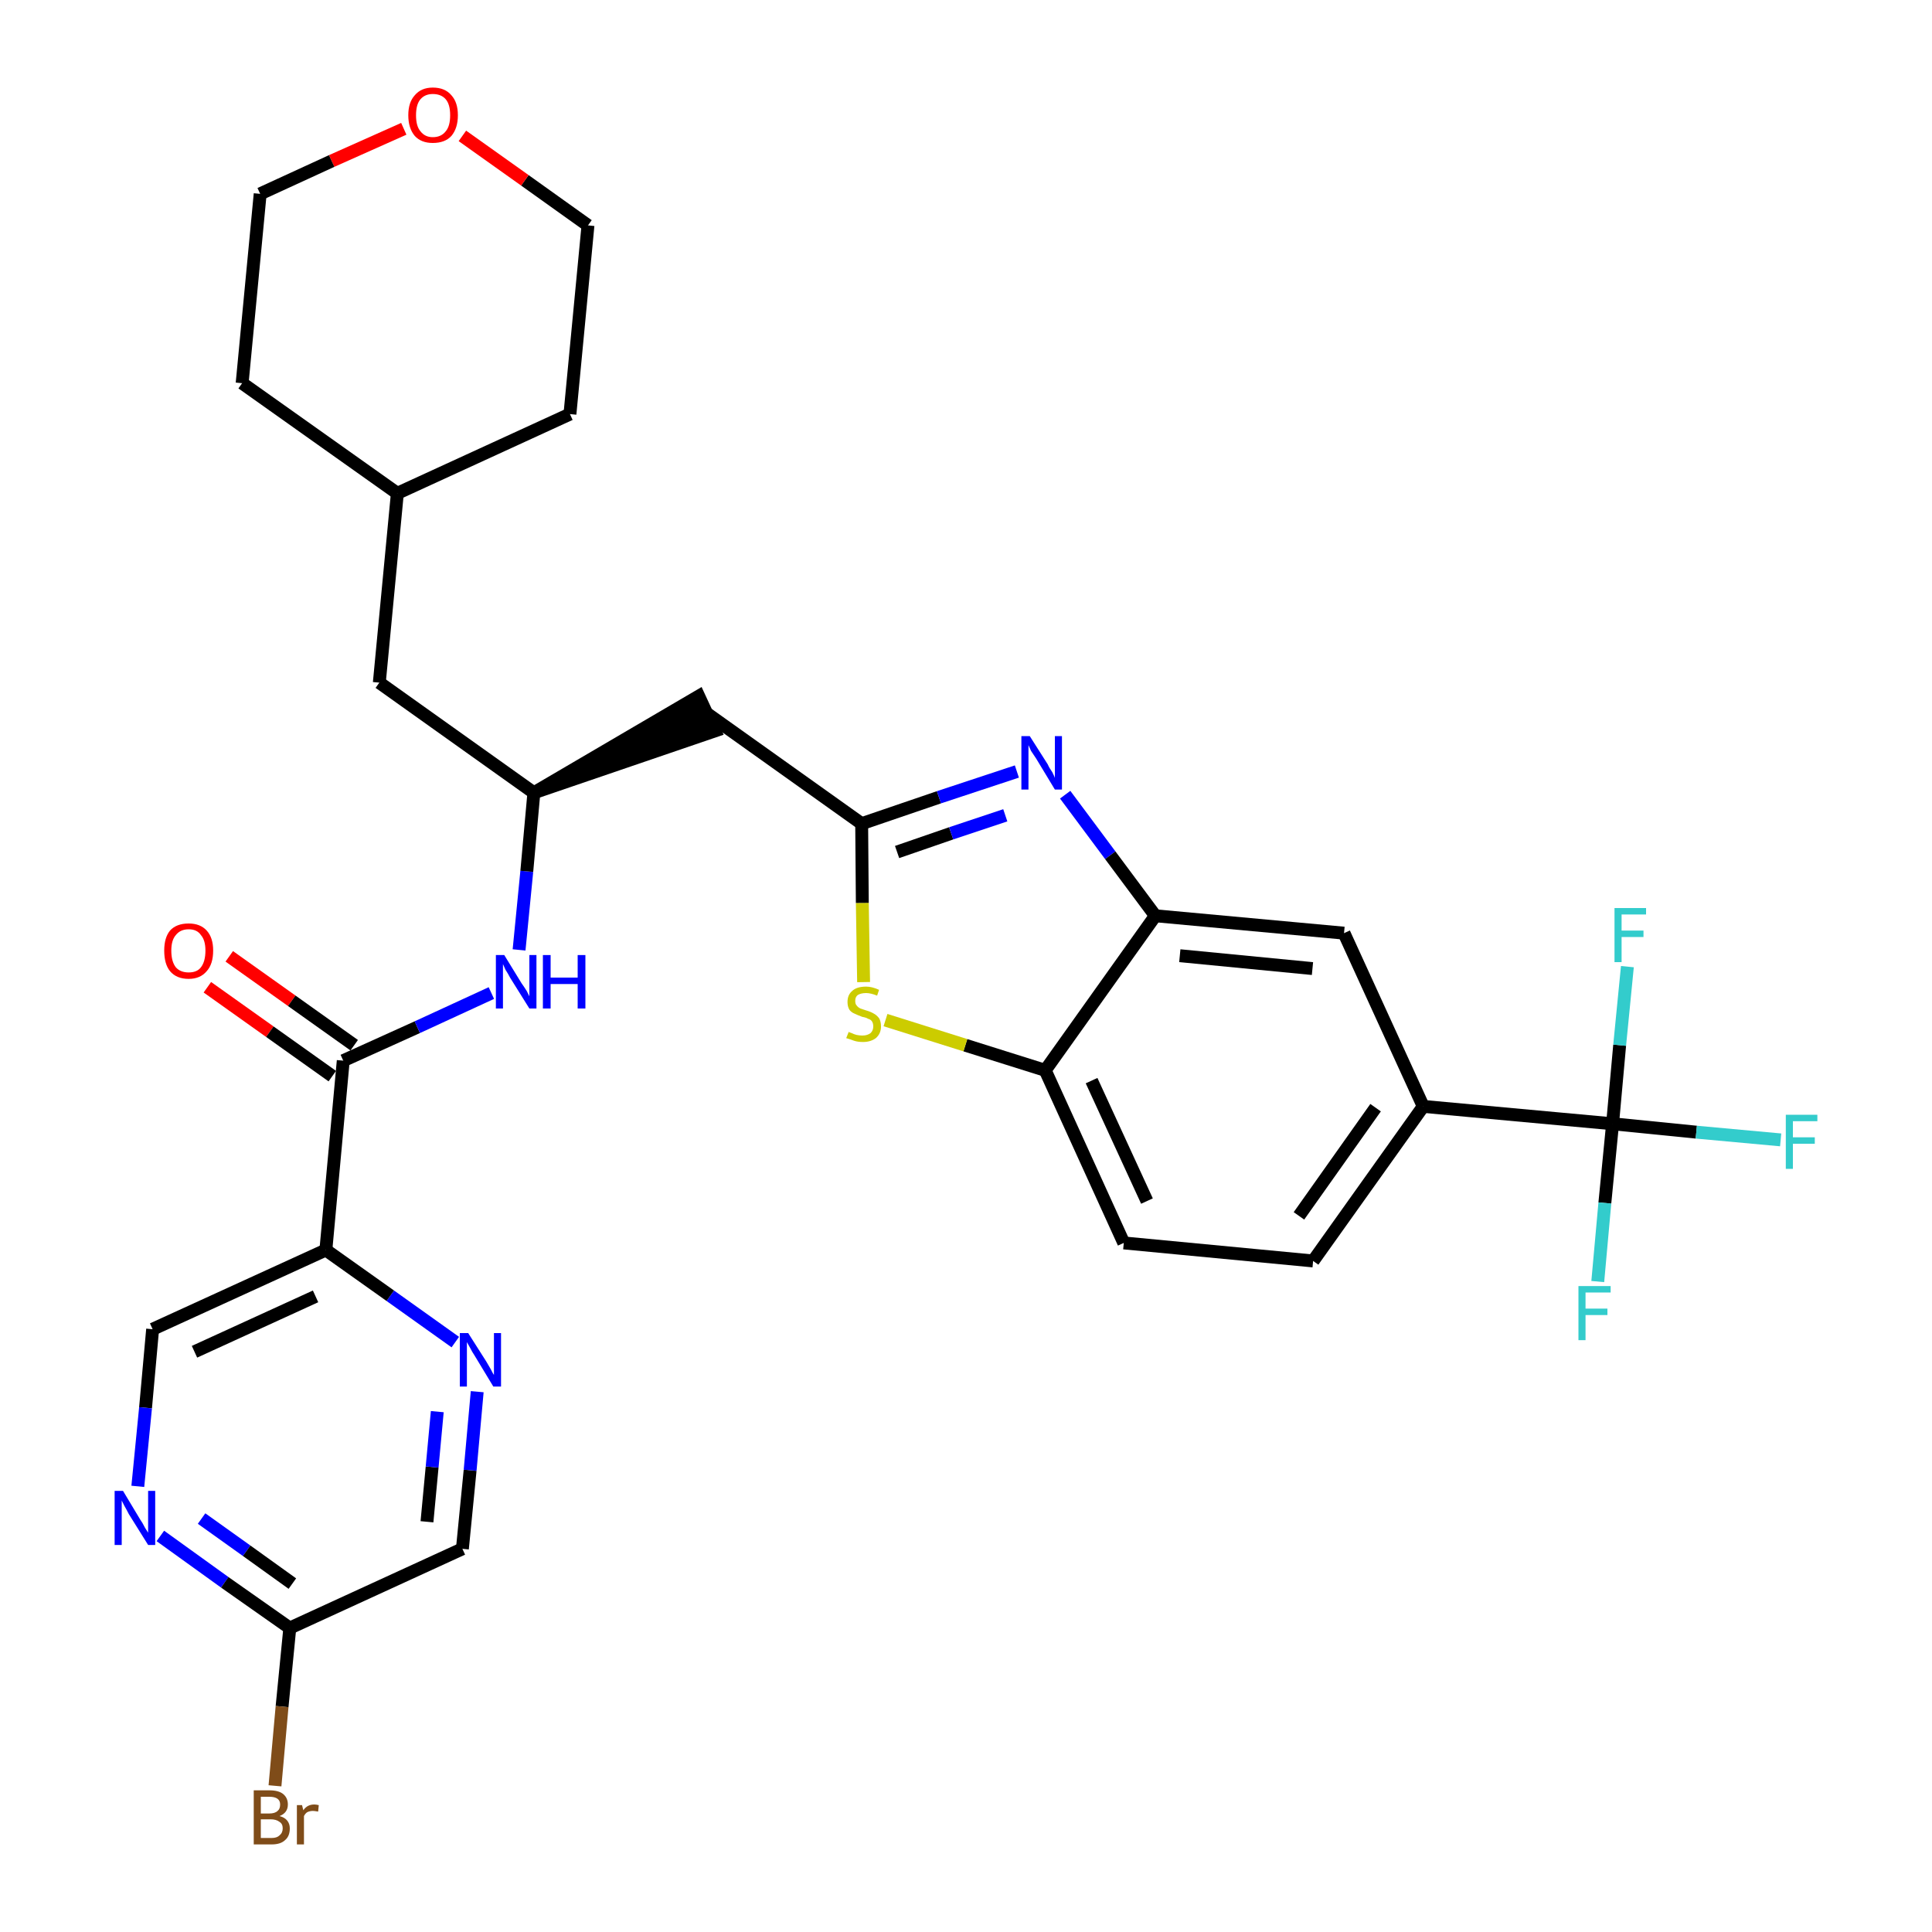 <?xml version='1.0' encoding='iso-8859-1'?>
<svg version='1.1' baseProfile='full'
              xmlns='http://www.w3.org/2000/svg'
                      xmlns:rdkit='http://www.rdkit.org/xml'
                      xmlns:xlink='http://www.w3.org/1999/xlink'
                  xml:space='preserve'
width='300px' height='300px' viewBox='0 0 300 300'>
<!-- END OF HEADER -->
<path class='bond-0 atom-0 atom-1' d='M 32.2,153.3 L 41.9,160.2' style='fill:none;fill-rule:evenodd;stroke:#FF0000;stroke-width:2.0px;stroke-linecap:butt;stroke-linejoin:miter;stroke-opacity:1' />
<path class='bond-0 atom-0 atom-1' d='M 41.9,160.2 L 51.6,167.1' style='fill:none;fill-rule:evenodd;stroke:#000000;stroke-width:2.0px;stroke-linecap:butt;stroke-linejoin:miter;stroke-opacity:1' />
<path class='bond-0 atom-0 atom-1' d='M 35.6,148.5 L 45.3,155.4' style='fill:none;fill-rule:evenodd;stroke:#FF0000;stroke-width:2.0px;stroke-linecap:butt;stroke-linejoin:miter;stroke-opacity:1' />
<path class='bond-0 atom-0 atom-1' d='M 45.3,155.4 L 55.0,162.3' style='fill:none;fill-rule:evenodd;stroke:#000000;stroke-width:2.0px;stroke-linecap:butt;stroke-linejoin:miter;stroke-opacity:1' />
<path class='bond-1 atom-1 atom-2' d='M 53.3,164.7 L 64.8,159.5' style='fill:none;fill-rule:evenodd;stroke:#000000;stroke-width:2.0px;stroke-linecap:butt;stroke-linejoin:miter;stroke-opacity:1' />
<path class='bond-1 atom-1 atom-2' d='M 64.8,159.5 L 76.3,154.2' style='fill:none;fill-rule:evenodd;stroke:#0000FF;stroke-width:2.0px;stroke-linecap:butt;stroke-linejoin:miter;stroke-opacity:1' />
<path class='bond-24 atom-1 atom-25' d='M 53.3,164.7 L 50.6,194.1' style='fill:none;fill-rule:evenodd;stroke:#000000;stroke-width:2.0px;stroke-linecap:butt;stroke-linejoin:miter;stroke-opacity:1' />
<path class='bond-2 atom-2 atom-3' d='M 80.6,147.5 L 81.8,135.3' style='fill:none;fill-rule:evenodd;stroke:#0000FF;stroke-width:2.0px;stroke-linecap:butt;stroke-linejoin:miter;stroke-opacity:1' />
<path class='bond-2 atom-2 atom-3' d='M 81.8,135.3 L 82.9,123.1' style='fill:none;fill-rule:evenodd;stroke:#000000;stroke-width:2.0px;stroke-linecap:butt;stroke-linejoin:miter;stroke-opacity:1' />
<path class='bond-3 atom-3 atom-4' d='M 82.9,123.1 L 111.0,113.5 L 108.5,108.1 Z' style='fill:#000000;fill-rule:evenodd;fill-opacity:1;stroke:#000000;stroke-width:2.0px;stroke-linecap:butt;stroke-linejoin:miter;stroke-opacity:1;' />
<path class='bond-17 atom-3 atom-18' d='M 82.9,123.1 L 58.9,106.0' style='fill:none;fill-rule:evenodd;stroke:#000000;stroke-width:2.0px;stroke-linecap:butt;stroke-linejoin:miter;stroke-opacity:1' />
<path class='bond-4 atom-4 atom-5' d='M 109.8,110.8 L 133.8,127.9' style='fill:none;fill-rule:evenodd;stroke:#000000;stroke-width:2.0px;stroke-linecap:butt;stroke-linejoin:miter;stroke-opacity:1' />
<path class='bond-5 atom-5 atom-6' d='M 133.8,127.9 L 145.8,123.8' style='fill:none;fill-rule:evenodd;stroke:#000000;stroke-width:2.0px;stroke-linecap:butt;stroke-linejoin:miter;stroke-opacity:1' />
<path class='bond-5 atom-5 atom-6' d='M 145.8,123.8 L 157.9,119.8' style='fill:none;fill-rule:evenodd;stroke:#0000FF;stroke-width:2.0px;stroke-linecap:butt;stroke-linejoin:miter;stroke-opacity:1' />
<path class='bond-5 atom-5 atom-6' d='M 139.3,132.3 L 147.7,129.4' style='fill:none;fill-rule:evenodd;stroke:#000000;stroke-width:2.0px;stroke-linecap:butt;stroke-linejoin:miter;stroke-opacity:1' />
<path class='bond-5 atom-5 atom-6' d='M 147.7,129.4 L 156.1,126.6' style='fill:none;fill-rule:evenodd;stroke:#0000FF;stroke-width:2.0px;stroke-linecap:butt;stroke-linejoin:miter;stroke-opacity:1' />
<path class='bond-31 atom-17 atom-5' d='M 134.1,152.5 L 133.9,140.2' style='fill:none;fill-rule:evenodd;stroke:#CCCC00;stroke-width:2.0px;stroke-linecap:butt;stroke-linejoin:miter;stroke-opacity:1' />
<path class='bond-31 atom-17 atom-5' d='M 133.9,140.2 L 133.8,127.9' style='fill:none;fill-rule:evenodd;stroke:#000000;stroke-width:2.0px;stroke-linecap:butt;stroke-linejoin:miter;stroke-opacity:1' />
<path class='bond-6 atom-6 atom-7' d='M 165.4,123.4 L 172.4,132.8' style='fill:none;fill-rule:evenodd;stroke:#0000FF;stroke-width:2.0px;stroke-linecap:butt;stroke-linejoin:miter;stroke-opacity:1' />
<path class='bond-6 atom-6 atom-7' d='M 172.4,132.8 L 179.4,142.2' style='fill:none;fill-rule:evenodd;stroke:#000000;stroke-width:2.0px;stroke-linecap:butt;stroke-linejoin:miter;stroke-opacity:1' />
<path class='bond-7 atom-7 atom-8' d='M 179.4,142.2 L 208.7,144.9' style='fill:none;fill-rule:evenodd;stroke:#000000;stroke-width:2.0px;stroke-linecap:butt;stroke-linejoin:miter;stroke-opacity:1' />
<path class='bond-7 atom-7 atom-8' d='M 183.2,148.4 L 203.8,150.4' style='fill:none;fill-rule:evenodd;stroke:#000000;stroke-width:2.0px;stroke-linecap:butt;stroke-linejoin:miter;stroke-opacity:1' />
<path class='bond-34 atom-16 atom-7' d='M 162.3,166.2 L 179.4,142.2' style='fill:none;fill-rule:evenodd;stroke:#000000;stroke-width:2.0px;stroke-linecap:butt;stroke-linejoin:miter;stroke-opacity:1' />
<path class='bond-8 atom-8 atom-9' d='M 208.7,144.9 L 221.0,171.8' style='fill:none;fill-rule:evenodd;stroke:#000000;stroke-width:2.0px;stroke-linecap:butt;stroke-linejoin:miter;stroke-opacity:1' />
<path class='bond-9 atom-9 atom-10' d='M 221.0,171.8 L 250.4,174.5' style='fill:none;fill-rule:evenodd;stroke:#000000;stroke-width:2.0px;stroke-linecap:butt;stroke-linejoin:miter;stroke-opacity:1' />
<path class='bond-13 atom-9 atom-14' d='M 221.0,171.8 L 203.9,195.8' style='fill:none;fill-rule:evenodd;stroke:#000000;stroke-width:2.0px;stroke-linecap:butt;stroke-linejoin:miter;stroke-opacity:1' />
<path class='bond-13 atom-9 atom-14' d='M 213.6,172.0 L 201.7,188.8' style='fill:none;fill-rule:evenodd;stroke:#000000;stroke-width:2.0px;stroke-linecap:butt;stroke-linejoin:miter;stroke-opacity:1' />
<path class='bond-10 atom-10 atom-11' d='M 250.4,174.5 L 263.4,175.8' style='fill:none;fill-rule:evenodd;stroke:#000000;stroke-width:2.0px;stroke-linecap:butt;stroke-linejoin:miter;stroke-opacity:1' />
<path class='bond-10 atom-10 atom-11' d='M 263.4,175.8 L 276.5,177.0' style='fill:none;fill-rule:evenodd;stroke:#33CCCC;stroke-width:2.0px;stroke-linecap:butt;stroke-linejoin:miter;stroke-opacity:1' />
<path class='bond-11 atom-10 atom-12' d='M 250.4,174.5 L 249.2,186.8' style='fill:none;fill-rule:evenodd;stroke:#000000;stroke-width:2.0px;stroke-linecap:butt;stroke-linejoin:miter;stroke-opacity:1' />
<path class='bond-11 atom-10 atom-12' d='M 249.2,186.8 L 248.1,199.0' style='fill:none;fill-rule:evenodd;stroke:#33CCCC;stroke-width:2.0px;stroke-linecap:butt;stroke-linejoin:miter;stroke-opacity:1' />
<path class='bond-12 atom-10 atom-13' d='M 250.4,174.5 L 251.5,162.3' style='fill:none;fill-rule:evenodd;stroke:#000000;stroke-width:2.0px;stroke-linecap:butt;stroke-linejoin:miter;stroke-opacity:1' />
<path class='bond-12 atom-10 atom-13' d='M 251.5,162.3 L 252.7,150.1' style='fill:none;fill-rule:evenodd;stroke:#33CCCC;stroke-width:2.0px;stroke-linecap:butt;stroke-linejoin:miter;stroke-opacity:1' />
<path class='bond-14 atom-14 atom-15' d='M 203.9,195.8 L 174.5,193.0' style='fill:none;fill-rule:evenodd;stroke:#000000;stroke-width:2.0px;stroke-linecap:butt;stroke-linejoin:miter;stroke-opacity:1' />
<path class='bond-15 atom-15 atom-16' d='M 174.5,193.0 L 162.3,166.2' style='fill:none;fill-rule:evenodd;stroke:#000000;stroke-width:2.0px;stroke-linecap:butt;stroke-linejoin:miter;stroke-opacity:1' />
<path class='bond-15 atom-15 atom-16' d='M 178.1,186.5 L 169.5,167.8' style='fill:none;fill-rule:evenodd;stroke:#000000;stroke-width:2.0px;stroke-linecap:butt;stroke-linejoin:miter;stroke-opacity:1' />
<path class='bond-16 atom-16 atom-17' d='M 162.3,166.2 L 149.9,162.3' style='fill:none;fill-rule:evenodd;stroke:#000000;stroke-width:2.0px;stroke-linecap:butt;stroke-linejoin:miter;stroke-opacity:1' />
<path class='bond-16 atom-16 atom-17' d='M 149.9,162.3 L 137.5,158.4' style='fill:none;fill-rule:evenodd;stroke:#CCCC00;stroke-width:2.0px;stroke-linecap:butt;stroke-linejoin:miter;stroke-opacity:1' />
<path class='bond-18 atom-18 atom-19' d='M 58.9,106.0 L 61.7,76.6' style='fill:none;fill-rule:evenodd;stroke:#000000;stroke-width:2.0px;stroke-linecap:butt;stroke-linejoin:miter;stroke-opacity:1' />
<path class='bond-19 atom-19 atom-20' d='M 61.7,76.6 L 88.5,64.3' style='fill:none;fill-rule:evenodd;stroke:#000000;stroke-width:2.0px;stroke-linecap:butt;stroke-linejoin:miter;stroke-opacity:1' />
<path class='bond-32 atom-24 atom-19' d='M 37.6,59.5 L 61.7,76.6' style='fill:none;fill-rule:evenodd;stroke:#000000;stroke-width:2.0px;stroke-linecap:butt;stroke-linejoin:miter;stroke-opacity:1' />
<path class='bond-20 atom-20 atom-21' d='M 88.5,64.3 L 91.3,35.0' style='fill:none;fill-rule:evenodd;stroke:#000000;stroke-width:2.0px;stroke-linecap:butt;stroke-linejoin:miter;stroke-opacity:1' />
<path class='bond-21 atom-21 atom-22' d='M 91.3,35.0 L 81.5,28.0' style='fill:none;fill-rule:evenodd;stroke:#000000;stroke-width:2.0px;stroke-linecap:butt;stroke-linejoin:miter;stroke-opacity:1' />
<path class='bond-21 atom-21 atom-22' d='M 81.5,28.0 L 71.8,21.1' style='fill:none;fill-rule:evenodd;stroke:#FF0000;stroke-width:2.0px;stroke-linecap:butt;stroke-linejoin:miter;stroke-opacity:1' />
<path class='bond-22 atom-22 atom-23' d='M 62.7,20.0 L 51.5,25.0' style='fill:none;fill-rule:evenodd;stroke:#FF0000;stroke-width:2.0px;stroke-linecap:butt;stroke-linejoin:miter;stroke-opacity:1' />
<path class='bond-22 atom-22 atom-23' d='M 51.5,25.0 L 40.4,30.1' style='fill:none;fill-rule:evenodd;stroke:#000000;stroke-width:2.0px;stroke-linecap:butt;stroke-linejoin:miter;stroke-opacity:1' />
<path class='bond-23 atom-23 atom-24' d='M 40.4,30.1 L 37.6,59.5' style='fill:none;fill-rule:evenodd;stroke:#000000;stroke-width:2.0px;stroke-linecap:butt;stroke-linejoin:miter;stroke-opacity:1' />
<path class='bond-25 atom-25 atom-26' d='M 50.6,194.1 L 23.7,206.4' style='fill:none;fill-rule:evenodd;stroke:#000000;stroke-width:2.0px;stroke-linecap:butt;stroke-linejoin:miter;stroke-opacity:1' />
<path class='bond-25 atom-25 atom-26' d='M 49.0,201.3 L 30.2,209.9' style='fill:none;fill-rule:evenodd;stroke:#000000;stroke-width:2.0px;stroke-linecap:butt;stroke-linejoin:miter;stroke-opacity:1' />
<path class='bond-33 atom-31 atom-25' d='M 70.7,208.4 L 60.6,201.2' style='fill:none;fill-rule:evenodd;stroke:#0000FF;stroke-width:2.0px;stroke-linecap:butt;stroke-linejoin:miter;stroke-opacity:1' />
<path class='bond-33 atom-31 atom-25' d='M 60.6,201.2 L 50.6,194.1' style='fill:none;fill-rule:evenodd;stroke:#000000;stroke-width:2.0px;stroke-linecap:butt;stroke-linejoin:miter;stroke-opacity:1' />
<path class='bond-26 atom-26 atom-27' d='M 23.7,206.4 L 22.6,218.6' style='fill:none;fill-rule:evenodd;stroke:#000000;stroke-width:2.0px;stroke-linecap:butt;stroke-linejoin:miter;stroke-opacity:1' />
<path class='bond-26 atom-26 atom-27' d='M 22.6,218.6 L 21.4,230.8' style='fill:none;fill-rule:evenodd;stroke:#0000FF;stroke-width:2.0px;stroke-linecap:butt;stroke-linejoin:miter;stroke-opacity:1' />
<path class='bond-27 atom-27 atom-28' d='M 24.9,238.5 L 34.9,245.7' style='fill:none;fill-rule:evenodd;stroke:#0000FF;stroke-width:2.0px;stroke-linecap:butt;stroke-linejoin:miter;stroke-opacity:1' />
<path class='bond-27 atom-27 atom-28' d='M 34.9,245.7 L 45.0,252.8' style='fill:none;fill-rule:evenodd;stroke:#000000;stroke-width:2.0px;stroke-linecap:butt;stroke-linejoin:miter;stroke-opacity:1' />
<path class='bond-27 atom-27 atom-28' d='M 31.3,235.8 L 38.3,240.8' style='fill:none;fill-rule:evenodd;stroke:#0000FF;stroke-width:2.0px;stroke-linecap:butt;stroke-linejoin:miter;stroke-opacity:1' />
<path class='bond-27 atom-27 atom-28' d='M 38.3,240.8 L 45.4,245.9' style='fill:none;fill-rule:evenodd;stroke:#000000;stroke-width:2.0px;stroke-linecap:butt;stroke-linejoin:miter;stroke-opacity:1' />
<path class='bond-28 atom-28 atom-29' d='M 45.0,252.8 L 43.8,265.0' style='fill:none;fill-rule:evenodd;stroke:#000000;stroke-width:2.0px;stroke-linecap:butt;stroke-linejoin:miter;stroke-opacity:1' />
<path class='bond-28 atom-28 atom-29' d='M 43.8,265.0 L 42.7,277.3' style='fill:none;fill-rule:evenodd;stroke:#7F4C19;stroke-width:2.0px;stroke-linecap:butt;stroke-linejoin:miter;stroke-opacity:1' />
<path class='bond-29 atom-28 atom-30' d='M 45.0,252.8 L 71.8,240.5' style='fill:none;fill-rule:evenodd;stroke:#000000;stroke-width:2.0px;stroke-linecap:butt;stroke-linejoin:miter;stroke-opacity:1' />
<path class='bond-30 atom-30 atom-31' d='M 71.8,240.5 L 73.0,228.3' style='fill:none;fill-rule:evenodd;stroke:#000000;stroke-width:2.0px;stroke-linecap:butt;stroke-linejoin:miter;stroke-opacity:1' />
<path class='bond-30 atom-30 atom-31' d='M 73.0,228.3 L 74.1,216.1' style='fill:none;fill-rule:evenodd;stroke:#0000FF;stroke-width:2.0px;stroke-linecap:butt;stroke-linejoin:miter;stroke-opacity:1' />
<path class='bond-30 atom-30 atom-31' d='M 66.3,236.3 L 67.1,227.8' style='fill:none;fill-rule:evenodd;stroke:#000000;stroke-width:2.0px;stroke-linecap:butt;stroke-linejoin:miter;stroke-opacity:1' />
<path class='bond-30 atom-30 atom-31' d='M 67.1,227.8 L 67.9,219.2' style='fill:none;fill-rule:evenodd;stroke:#0000FF;stroke-width:2.0px;stroke-linecap:butt;stroke-linejoin:miter;stroke-opacity:1' />
<path  class='atom-0' d='M 25.5 147.6
Q 25.5 145.6, 26.4 144.5
Q 27.4 143.4, 29.3 143.4
Q 31.1 143.4, 32.1 144.5
Q 33.1 145.6, 33.1 147.6
Q 33.1 149.7, 32.1 150.8
Q 31.1 152.0, 29.3 152.0
Q 27.4 152.0, 26.4 150.8
Q 25.5 149.7, 25.5 147.6
M 29.3 151.0
Q 30.6 151.0, 31.2 150.2
Q 31.9 149.3, 31.9 147.6
Q 31.9 146.0, 31.2 145.2
Q 30.6 144.3, 29.3 144.3
Q 28.0 144.3, 27.3 145.2
Q 26.6 146.0, 26.6 147.6
Q 26.6 149.3, 27.3 150.2
Q 28.0 151.0, 29.3 151.0
' fill='#FF0000'/>
<path  class='atom-2' d='M 78.3 148.3
L 81.0 152.7
Q 81.3 153.1, 81.8 153.9
Q 82.2 154.7, 82.2 154.7
L 82.2 148.3
L 83.3 148.3
L 83.3 156.6
L 82.2 156.6
L 79.2 151.8
Q 78.9 151.2, 78.5 150.6
Q 78.2 149.9, 78.1 149.7
L 78.1 156.6
L 77.0 156.6
L 77.0 148.3
L 78.3 148.3
' fill='#0000FF'/>
<path  class='atom-2' d='M 84.3 148.3
L 85.5 148.3
L 85.5 151.8
L 89.7 151.8
L 89.7 148.3
L 90.9 148.3
L 90.9 156.6
L 89.7 156.6
L 89.7 152.8
L 85.5 152.8
L 85.5 156.6
L 84.3 156.6
L 84.3 148.3
' fill='#0000FF'/>
<path  class='atom-6' d='M 159.9 114.3
L 162.7 118.7
Q 162.9 119.2, 163.4 119.9
Q 163.8 120.7, 163.8 120.8
L 163.8 114.3
L 164.9 114.3
L 164.9 122.6
L 163.8 122.6
L 160.9 117.8
Q 160.5 117.2, 160.1 116.6
Q 159.8 115.9, 159.7 115.7
L 159.7 122.6
L 158.6 122.6
L 158.6 114.3
L 159.9 114.3
' fill='#0000FF'/>
<path  class='atom-11' d='M 277.3 173.1
L 282.2 173.1
L 282.2 174.1
L 278.4 174.1
L 278.4 176.6
L 281.8 176.6
L 281.8 177.6
L 278.4 177.6
L 278.4 181.5
L 277.3 181.5
L 277.3 173.1
' fill='#33CCCC'/>
<path  class='atom-12' d='M 245.1 199.7
L 250.1 199.7
L 250.1 200.7
L 246.2 200.7
L 246.2 203.2
L 249.6 203.2
L 249.6 204.2
L 246.2 204.2
L 246.2 208.1
L 245.1 208.1
L 245.1 199.7
' fill='#33CCCC'/>
<path  class='atom-13' d='M 250.7 141.0
L 255.6 141.0
L 255.6 142.0
L 251.8 142.0
L 251.8 144.5
L 255.2 144.5
L 255.2 145.5
L 251.8 145.5
L 251.8 149.4
L 250.7 149.4
L 250.7 141.0
' fill='#33CCCC'/>
<path  class='atom-17' d='M 131.8 160.2
Q 131.8 160.3, 132.2 160.4
Q 132.6 160.6, 133.0 160.7
Q 133.5 160.8, 133.9 160.8
Q 134.7 160.8, 135.2 160.4
Q 135.6 160.0, 135.6 159.4
Q 135.6 158.9, 135.4 158.6
Q 135.2 158.3, 134.8 158.2
Q 134.5 158.0, 133.9 157.9
Q 133.1 157.6, 132.7 157.4
Q 132.2 157.2, 131.9 156.8
Q 131.6 156.3, 131.6 155.6
Q 131.6 154.5, 132.3 153.9
Q 133.0 153.2, 134.5 153.2
Q 135.4 153.2, 136.5 153.7
L 136.2 154.6
Q 135.2 154.2, 134.5 154.2
Q 133.7 154.2, 133.2 154.5
Q 132.8 154.8, 132.8 155.4
Q 132.8 155.9, 133.0 156.1
Q 133.2 156.4, 133.6 156.6
Q 133.9 156.7, 134.5 156.9
Q 135.2 157.1, 135.7 157.4
Q 136.1 157.6, 136.5 158.1
Q 136.8 158.6, 136.8 159.4
Q 136.8 160.5, 136.0 161.2
Q 135.2 161.8, 134.0 161.8
Q 133.2 161.8, 132.6 161.6
Q 132.1 161.4, 131.4 161.2
L 131.8 160.2
' fill='#CCCC00'/>
<path  class='atom-22' d='M 63.4 17.9
Q 63.4 15.9, 64.4 14.8
Q 65.4 13.6, 67.2 13.6
Q 69.1 13.6, 70.1 14.8
Q 71.1 15.9, 71.1 17.9
Q 71.1 19.9, 70.1 21.1
Q 69.1 22.2, 67.2 22.2
Q 65.4 22.2, 64.4 21.1
Q 63.4 19.9, 63.4 17.9
M 67.2 21.3
Q 68.5 21.3, 69.2 20.4
Q 69.9 19.6, 69.9 17.9
Q 69.9 16.2, 69.2 15.4
Q 68.5 14.6, 67.2 14.6
Q 66.0 14.6, 65.3 15.4
Q 64.6 16.2, 64.6 17.9
Q 64.6 19.6, 65.3 20.4
Q 66.0 21.3, 67.2 21.3
' fill='#FF0000'/>
<path  class='atom-27' d='M 19.1 231.5
L 21.8 236.0
Q 22.1 236.4, 22.5 237.2
Q 23.0 238.0, 23.0 238.0
L 23.0 231.5
L 24.1 231.5
L 24.1 239.9
L 23.0 239.9
L 20.0 235.1
Q 19.7 234.5, 19.3 233.8
Q 19.0 233.2, 18.9 233.0
L 18.9 239.9
L 17.8 239.9
L 17.8 231.5
L 19.1 231.5
' fill='#0000FF'/>
<path  class='atom-29' d='M 43.4 282.0
Q 44.2 282.2, 44.6 282.7
Q 45.0 283.2, 45.0 283.9
Q 45.0 285.1, 44.3 285.7
Q 43.6 286.4, 42.2 286.4
L 39.4 286.4
L 39.4 278.0
L 41.8 278.0
Q 43.3 278.0, 44.0 278.6
Q 44.7 279.2, 44.7 280.2
Q 44.7 281.5, 43.4 282.0
M 40.5 279.0
L 40.5 281.6
L 41.8 281.6
Q 42.7 281.6, 43.1 281.2
Q 43.5 280.9, 43.5 280.2
Q 43.5 279.0, 41.8 279.0
L 40.5 279.0
M 42.2 285.4
Q 43.0 285.4, 43.4 285.0
Q 43.9 284.6, 43.9 283.9
Q 43.9 283.2, 43.4 282.9
Q 42.9 282.5, 42.0 282.5
L 40.5 282.5
L 40.5 285.4
L 42.2 285.4
' fill='#7F4C19'/>
<path  class='atom-29' d='M 46.9 280.3
L 47.1 281.1
Q 47.7 280.2, 48.8 280.2
Q 49.1 280.2, 49.5 280.3
L 49.4 281.3
Q 48.8 281.2, 48.6 281.2
Q 48.1 281.2, 47.7 281.4
Q 47.4 281.6, 47.2 282.0
L 47.2 286.4
L 46.1 286.4
L 46.1 280.3
L 46.9 280.3
' fill='#7F4C19'/>
<path  class='atom-31' d='M 72.7 207.0
L 75.5 211.4
Q 75.8 211.9, 76.2 212.6
Q 76.6 213.4, 76.7 213.5
L 76.7 207.0
L 77.8 207.0
L 77.8 215.3
L 76.6 215.3
L 73.7 210.5
Q 73.3 209.9, 73.0 209.3
Q 72.6 208.6, 72.5 208.4
L 72.5 215.3
L 71.4 215.3
L 71.4 207.0
L 72.7 207.0
' fill='#0000FF'/>
</svg>
